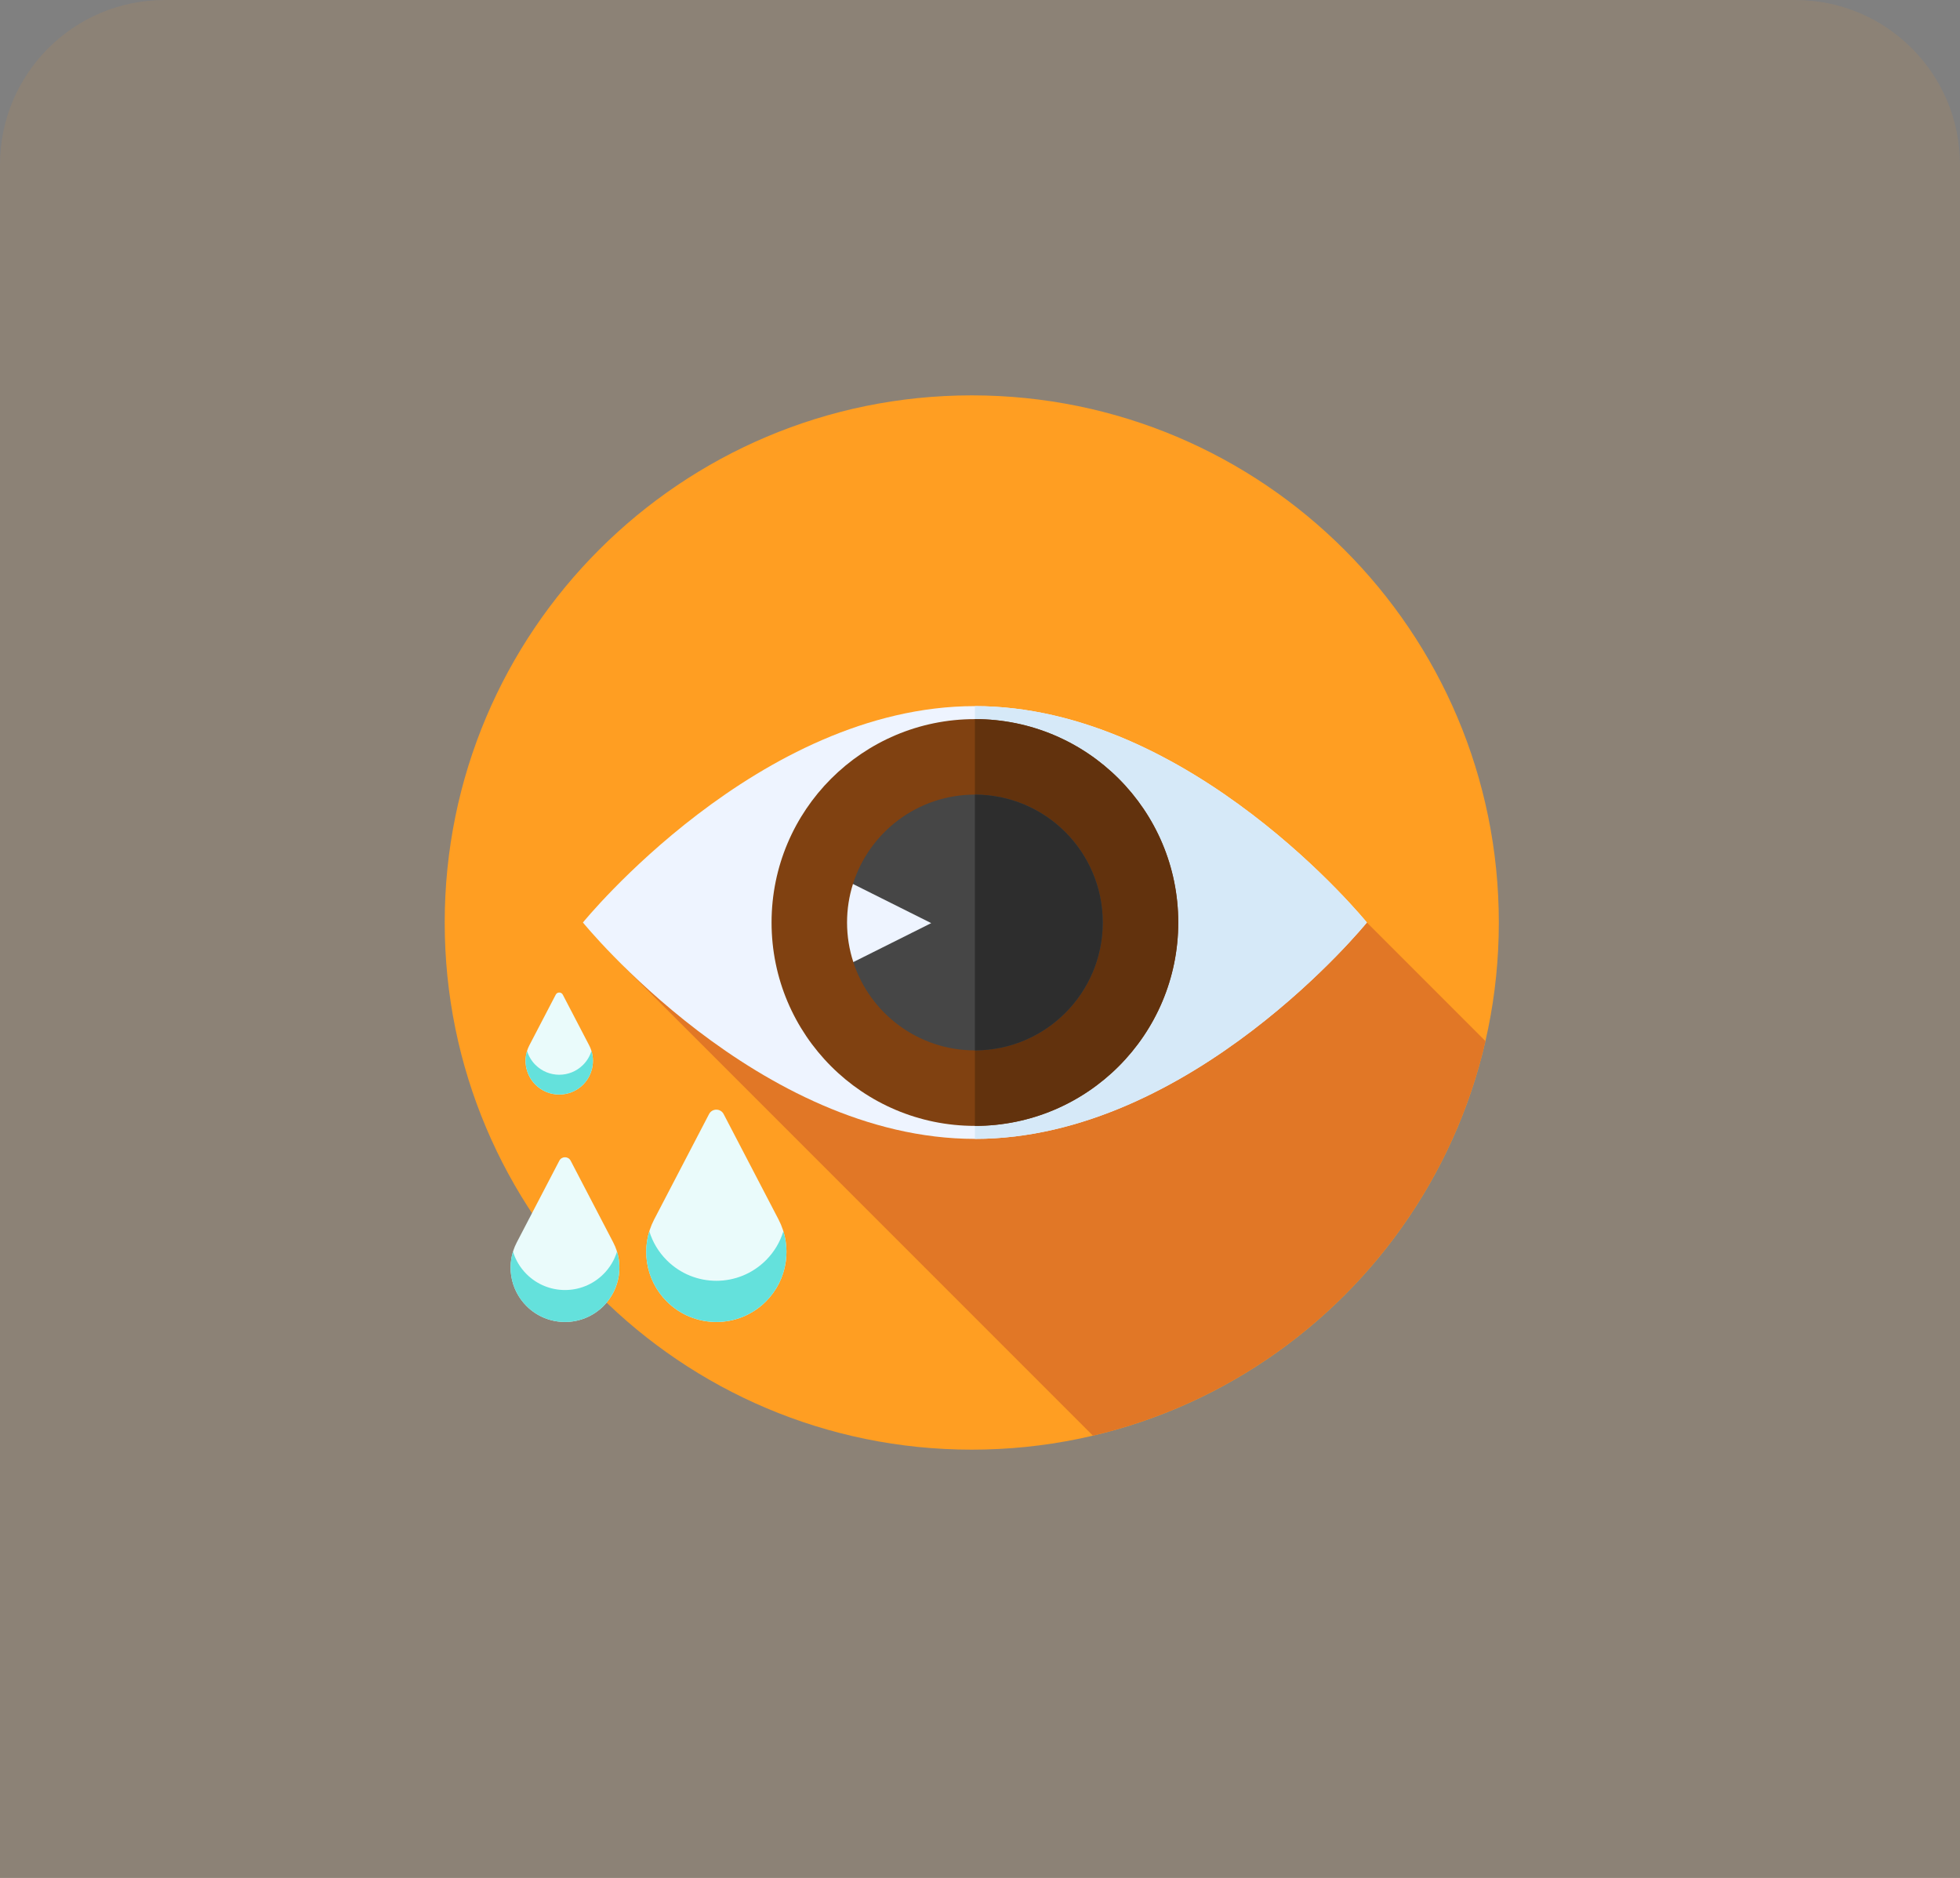 <svg width="119" height="114" viewBox="0 0 119 114" fill="none" xmlns="http://www.w3.org/2000/svg">
<rect x="0" y="0" width="119" height="114" fill="#808080" stroke="none"/>
<path d="M0 10C0 4.477 4.477 0 10 0H109C114.523 0 119 4.477 119 10V114H0V10Z" fill="#FF9E22" fill-opacity="0.1"/>
<path d="M59 88C76.673 88 91 73.673 91 56C91 38.327 76.673 24 59 24C41.327 24 27 38.327 27 56C27 73.673 41.327 88 59 88Z" fill="#FF9E22"/>
<path d="M37.91 58.704L66.355 87.149C78.174 84.369 87.466 75.039 90.187 63.198L82.989 56L37.91 58.704Z" fill="#E17726"/>
<path d="M82.989 56C82.989 56 72.334 69.135 59.191 69.135C46.047 69.135 35.392 56 35.392 56C35.392 56 46.047 42.864 59.191 42.864C72.334 42.864 82.989 56 82.989 56Z" fill="#EEF4FF"/>
<path d="M82.989 56C82.989 56 72.334 69.135 59.19 69.135V42.864C72.334 42.864 82.989 56 82.989 56Z" fill="#D6E9F8"/>
<path d="M59.191 68.346C66.009 68.346 71.537 62.818 71.537 55.999C71.537 49.181 66.009 43.653 59.191 43.653C52.372 43.653 46.845 49.181 46.845 55.999C46.845 62.818 52.372 68.346 59.191 68.346Z" fill="#804111"/>
<path d="M71.537 55.999C71.537 62.818 66.009 68.346 59.191 68.346V43.653C66.01 43.653 71.537 49.181 71.537 55.999Z" fill="#62320D"/>
<path d="M66.954 55.999C66.954 60.287 63.478 63.763 59.191 63.763C55.742 63.763 52.818 61.514 51.806 58.402L51.786 53.661C52.778 50.517 55.718 48.236 59.191 48.236C63.478 48.236 66.954 51.712 66.954 55.999Z" fill="#464646"/>
<path d="M51.787 53.661C51.554 54.399 51.428 55.184 51.428 55.999C51.428 56.838 51.562 57.645 51.809 58.402L56.538 56.037L51.787 53.661Z" fill="#EEF4FF"/>
<path d="M66.954 55.999C66.954 51.712 63.478 48.236 59.191 48.236V63.763C63.478 63.763 66.954 60.287 66.954 55.999Z" fill="#2D2D2D"/>
<path d="M31.968 79.282C30.948 78.263 30.708 76.699 31.374 75.421L33.959 70.459C34.104 70.18 34.502 70.18 34.647 70.459L37.233 75.421C37.899 76.699 37.659 78.263 36.639 79.282C35.349 80.572 33.258 80.572 31.968 79.282ZM40.482 79.003C39.168 77.689 38.858 75.674 39.717 74.025L43.049 67.63C43.236 67.271 43.749 67.271 43.936 67.63L47.268 74.025C48.127 75.674 47.817 77.689 46.503 79.003C44.84 80.666 42.145 80.666 40.482 79.003ZM32.508 65.843C31.877 65.212 31.728 64.244 32.141 63.452L33.742 60.379C33.831 60.207 34.078 60.207 34.168 60.379L35.769 63.452C36.181 64.244 36.032 65.212 35.401 65.843C34.602 66.642 33.307 66.642 32.508 65.843Z" fill="#EAFBFB"/>
<path d="M37.461 75.976C37.815 77.129 37.514 78.406 36.639 79.282C35.349 80.572 33.257 80.572 31.968 79.282C31.092 78.406 30.791 77.129 31.145 75.976C31.3 76.481 31.576 76.951 31.968 77.342C33.258 78.632 35.349 78.632 36.639 77.342C37.03 76.951 37.306 76.481 37.461 75.976ZM47.562 74.742C47.363 75.392 47.007 75.999 46.503 76.502C44.84 78.165 42.144 78.165 40.482 76.502C39.978 75.999 39.621 75.392 39.422 74.742C38.965 76.228 39.353 77.874 40.482 79.002C42.144 80.665 44.84 80.665 46.503 79.002C47.632 77.874 48.019 76.228 47.562 74.742ZM32.508 65.843C33.307 66.642 34.602 66.642 35.401 65.843C35.943 65.301 36.129 64.51 35.91 63.796C35.814 64.108 35.643 64.4 35.401 64.642C34.602 65.441 33.307 65.441 32.508 64.642C32.266 64.4 32.095 64.108 31.999 63.796C31.779 64.51 31.966 65.3 32.508 65.843Z" fill="#64E1DC"/>
</svg>
